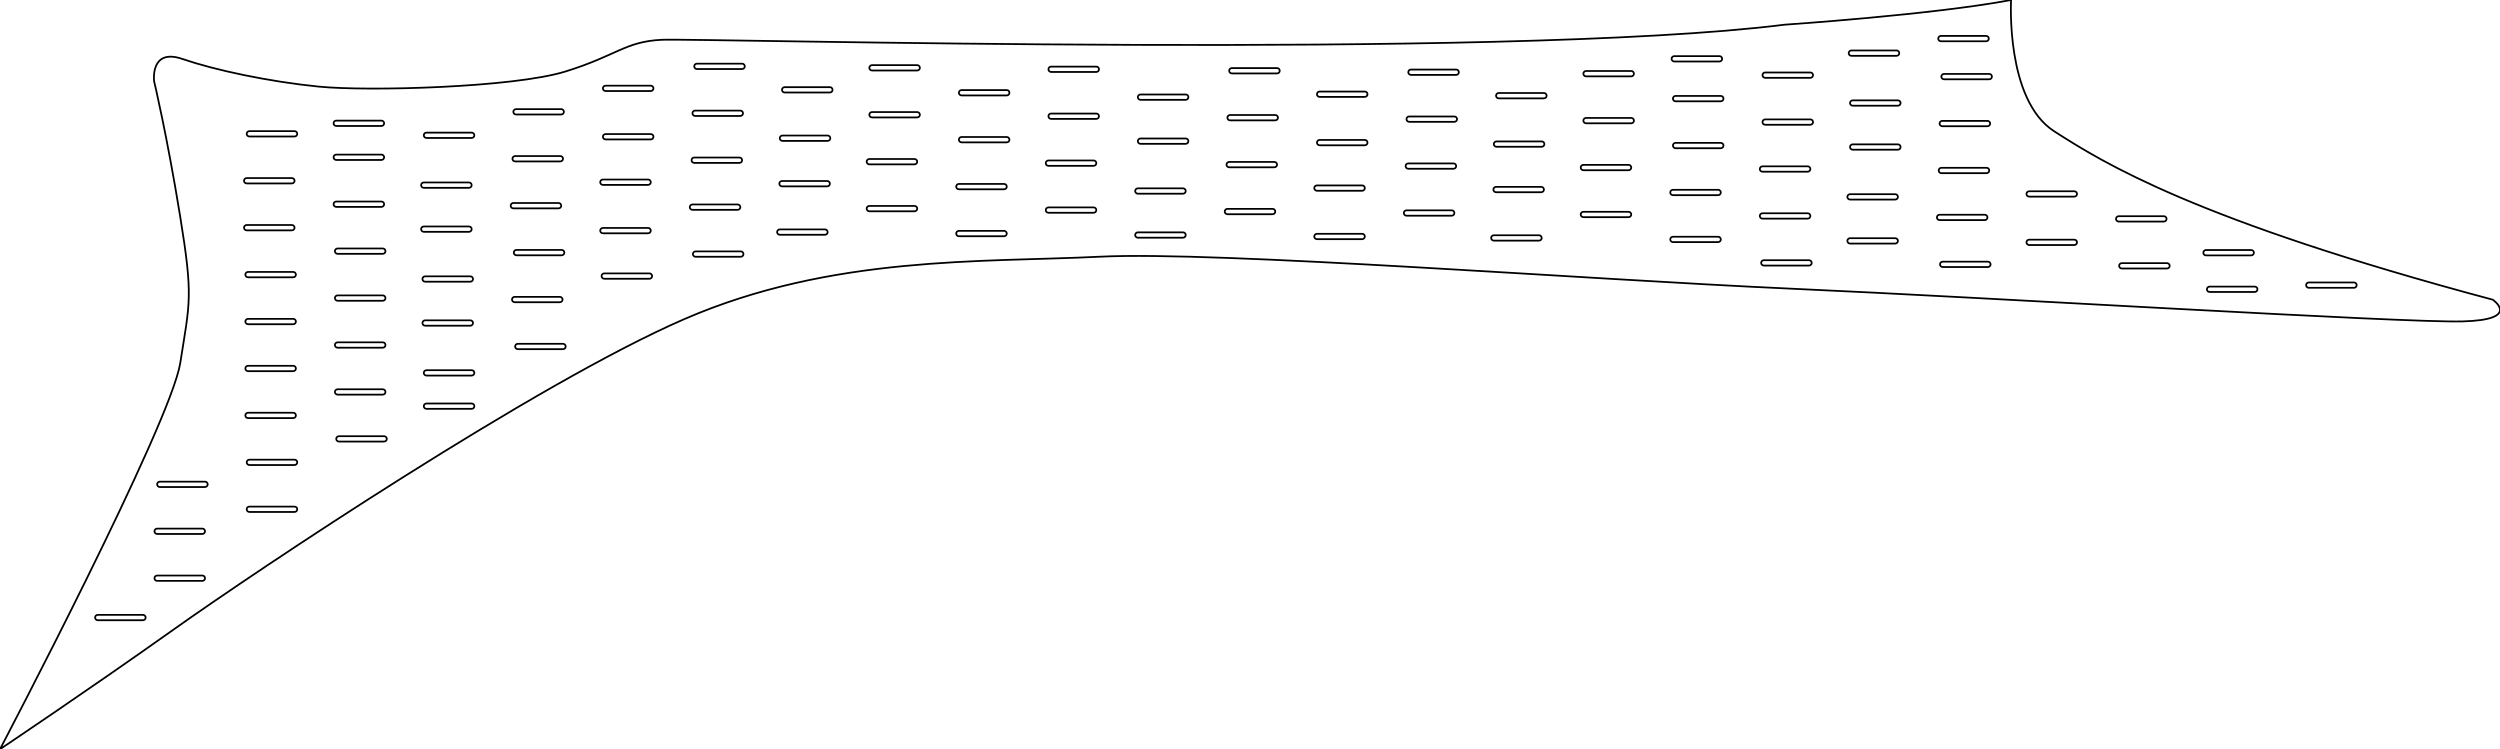 <?xml version="1.0" encoding="utf-8"?>
<!-- Generator: Adobe Illustrator 16.0.0, SVG Export Plug-In . SVG Version: 6.00 Build 0)  -->
<!DOCTYPE svg PUBLIC "-//W3C//DTD SVG 1.1//EN" "http://www.w3.org/Graphics/SVG/1.1/DTD/svg11.dtd">
<svg version="1.1" id="Layer_1" xmlns="http://www.w3.org/2000/svg" xmlns:xlink="http://www.w3.org/1999/xlink" x="0px" y="0px"
	 width="1402.798px" height="420.394px" viewBox="0 0 1402.798 420.394" enable-background="new 0 0 1402.798 420.394"
	 xml:space="preserve">
<path fill="none" stroke="#000000" stroke-linejoin="round" stroke-miterlimit="10" d="M1398.736,168.163
	c-167.353-44.666-218.68-76.924-246.073-94.49C1125.276,56.128,1128.453,0,1128.453,0c-43.092,8.177-127.019,13.848-127.019,13.848
	c-158.173,19.92-609.445,7.458-630.106,8.475c-20.666,1.029-25.043,8.809-54.079,17.804C288.212,49.125,206.52,51.37,178.71,48.588
	c-27.814-2.787-58.104-9.225-76.365-15.506c-18.273-6.273-15.874,12.507-15.874,12.507s7.16,29.881,14.591,75.639
	c7.446,45.754,5.459,48.078,0.101,82.382C95.81,237.904,0,420.394,0,420.394s48.824-32.672,96.93-66.818
	c48.099-34.142,204.347-138.689,287.12-174.549c82.758-35.867,167.065-31.717,233.058-34.984
	c65.983-3.259,274.971,12.876,387.365,17.912c112.39,5.024,344.014,19.284,377.367,18.392
	C1415.198,179.449,1398.736,168.163,1398.736,168.163z M138.42,99.919h25.373c0.825,0,1.5,0.675,1.5,1.5s-0.675,1.5-1.5,1.5H138.42
	c-0.825,0-1.5-0.675-1.5-1.5S137.595,99.919,138.42,99.919z M164.543,181.924H139.17c-0.825,0-1.5-0.675-1.5-1.5s0.675-1.5,1.5-1.5
	h25.373c0.825,0,1.5,0.675,1.5,1.5S165.369,181.924,164.543,181.924z M166.043,206.758c0,0.825-0.675,1.5-1.5,1.5H139.17
	c-0.825,0-1.5-0.675-1.5-1.5s0.675-1.5,1.5-1.5h25.373C165.369,205.258,166.043,205.933,166.043,206.758z M164.543,155.589H139.17
	c-0.825,0-1.5-0.675-1.5-1.5s0.675-1.5,1.5-1.5h25.373c0.825,0,1.5,0.675,1.5,1.5S165.369,155.589,164.543,155.589z M80.232,348.016
	H54.859c-0.825,0-1.5-0.675-1.5-1.5s0.675-1.5,1.5-1.5h25.373c0.825,0,1.5,0.675,1.5,1.5S81.057,348.016,80.232,348.016z
	 M113.543,325.941H88.17c-0.825,0-1.5-0.675-1.5-1.5s0.675-1.5,1.5-1.5h25.373c0.825,0,1.5,0.675,1.5,1.5
	S114.369,325.941,113.543,325.941z M113.543,299.607H88.17c-0.825,0-1.5-0.675-1.5-1.5s0.675-1.5,1.5-1.5h25.373
	c0.825,0,1.5,0.675,1.5,1.5S114.369,299.607,113.543,299.607z M115.043,273.272H89.67c-0.825,0-1.5-0.675-1.5-1.5
	c0-0.824,0.675-1.5,1.5-1.5h25.373c0.825,0,1.5,0.676,1.5,1.5C116.543,272.598,115.869,273.272,115.043,273.272z M136.92,127.754
	c0-0.825,0.675-1.5,1.5-1.5h25.373c0.825,0,1.5,0.675,1.5,1.5s-0.675,1.5-1.5,1.5H138.42
	C137.595,129.254,136.92,128.58,136.92,127.754z M137.67,233.093c0-0.824,0.675-1.5,1.5-1.5h25.373c0.825,0,1.5,0.676,1.5,1.5
	c0,0.826-0.675,1.5-1.5,1.5H139.17C138.345,234.593,137.67,233.919,137.67,233.093z M165.293,287.263H139.92
	c-0.825,0-1.5-0.675-1.5-1.5s0.675-1.5,1.5-1.5h25.373c0.825,0,1.5,0.675,1.5,1.5S166.119,287.263,165.293,287.263z
	 M165.293,260.928H139.92c-0.825,0-1.5-0.675-1.5-1.5s0.675-1.5,1.5-1.5h25.373c0.825,0,1.5,0.675,1.5,1.5
	S166.119,260.928,165.293,260.928z M165.293,76.584H139.92c-0.825,0-1.5-0.675-1.5-1.5s0.675-1.5,1.5-1.5h25.373
	c0.825,0,1.5,0.675,1.5,1.5S166.119,76.584,165.293,76.584z M338.295,100.743h25.373c0.825,0,1.5,0.675,1.5,1.5s-0.675,1.5-1.5,1.5
	h-25.373c-0.825,0-1.5-0.675-1.5-1.5S337.47,100.743,338.295,100.743z M289.545,61.241h25.373c0.825,0,1.5,0.675,1.5,1.5
	s-0.675,1.5-1.5,1.5h-25.373c-0.825,0-1.5-0.675-1.5-1.5S288.72,61.241,289.545,61.241z M316.668,141.745c0,0.825-0.675,1.5-1.5,1.5
	h-25.373c-0.825,0-1.5-0.675-1.5-1.5s0.675-1.5,1.5-1.5h25.373C315.994,140.245,316.668,140.919,316.668,141.745z M289.045,87.575
	h25.373c0.825,0,1.5,0.675,1.5,1.5s-0.675,1.5-1.5,1.5h-25.373c-0.825,0-1.5-0.675-1.5-1.5S288.22,87.575,289.045,87.575z
	 M237.795,102.389h25.373c0.825,0,1.5,0.675,1.5,1.5s-0.675,1.5-1.5,1.5h-25.373c-0.825,0-1.5-0.675-1.5-1.5
	S236.97,102.389,237.795,102.389z M216.293,140.922c0,0.825-0.675,1.5-1.5,1.5H189.42c-0.825,0-1.5-0.675-1.5-1.5s0.675-1.5,1.5-1.5
	h25.373C215.619,139.422,216.293,140.097,216.293,140.922z M214.793,168.756H189.42c-0.825,0-1.5-0.675-1.5-1.5s0.675-1.5,1.5-1.5
	h25.373c0.825,0,1.5,0.675,1.5,1.5S215.619,168.756,214.793,168.756z M216.293,193.591c0,0.825-0.675,1.5-1.5,1.5H189.42
	c-0.825,0-1.5-0.675-1.5-1.5s0.675-1.5,1.5-1.5h25.373C215.619,192.091,216.293,192.766,216.293,193.591z M188.67,67.678h25.373
	c0.825,0,1.5,0.675,1.5,1.5s-0.675,1.5-1.5,1.5H188.67c-0.825,0-1.5-0.675-1.5-1.5S187.845,67.678,188.67,67.678z M188.67,86.752
	h25.373c0.825,0,1.5,0.675,1.5,1.5s-0.675,1.5-1.5,1.5H188.67c-0.825,0-1.5-0.675-1.5-1.5S187.845,86.752,188.67,86.752z
	 M187.17,114.586c0-0.825,0.675-1.5,1.5-1.5h25.373c0.825,0,1.5,0.675,1.5,1.5s-0.675,1.5-1.5,1.5H188.67
	C187.845,116.086,187.17,115.412,187.17,114.586z M187.92,219.927c0-0.826,0.675-1.5,1.5-1.5h25.373c0.825,0,1.5,0.674,1.5,1.5
	c0,0.824-0.675,1.5-1.5,1.5H189.42C188.595,221.427,187.92,220.751,187.92,219.927z M215.543,247.761H190.17
	c-0.825,0-1.5-0.675-1.5-1.5s0.675-1.5,1.5-1.5h25.373c0.825,0,1.5,0.675,1.5,1.5S216.369,247.761,215.543,247.761z
	 M236.295,128.577c0-0.825,0.675-1.5,1.5-1.5h25.373c0.825,0,1.5,0.675,1.5,1.5s-0.675,1.5-1.5,1.5h-25.373
	C236.97,130.077,236.295,129.402,236.295,128.577z M265.418,156.558c0,0.825-0.675,1.5-1.5,1.5h-25.373c-0.825,0-1.5-0.675-1.5-1.5
	s0.675-1.5,1.5-1.5h25.373C264.744,155.058,265.418,155.733,265.418,156.558z M237.045,181.247c0-0.825,0.675-1.5,1.5-1.5h25.373
	c0.825,0,1.5,0.675,1.5,1.5s-0.675,1.5-1.5,1.5h-25.373C237.72,182.747,237.045,182.072,237.045,181.247z M264.668,229.416h-25.373
	c-0.825,0-1.5-0.675-1.5-1.5s0.675-1.5,1.5-1.5h25.373c0.825,0,1.5,0.675,1.5,1.5S265.494,229.416,264.668,229.416z
	 M264.668,210.728h-25.373c-0.825,0-1.5-0.675-1.5-1.5s0.675-1.5,1.5-1.5h25.373c0.825,0,1.5,0.675,1.5,1.5
	S265.494,210.728,264.668,210.728z M264.668,77.408h-25.373c-0.825,0-1.5-0.675-1.5-1.5s0.675-1.5,1.5-1.5h25.373
	c0.825,0,1.5,0.675,1.5,1.5S265.494,77.408,264.668,77.408z M286.545,115.411c0-0.825,0.675-1.5,1.5-1.5h25.373
	c0.825,0,1.5,0.675,1.5,1.5s-0.675,1.5-1.5,1.5h-25.373C287.22,116.911,286.545,116.236,286.545,115.411z M287.295,168.08
	c0-0.825,0.675-1.5,1.5-1.5h25.373c0.825,0,1.5,0.675,1.5,1.5s-0.675,1.5-1.5,1.5h-25.373
	C287.97,169.58,287.295,168.905,287.295,168.08z M315.918,195.915h-25.373c-0.825,0-1.5-0.675-1.5-1.5s0.675-1.5,1.5-1.5h25.373
	c0.825,0,1.5,0.675,1.5,1.5S316.744,195.915,315.918,195.915z M336.795,129.401c0-0.825,0.675-1.5,1.5-1.5h25.373
	c0.825,0,1.5,0.675,1.5,1.5s-0.675,1.5-1.5,1.5h-25.373C337.47,130.901,336.795,130.226,336.795,129.401z M364.418,156.413h-25.373
	c-0.825,0-1.5-0.675-1.5-1.5s0.675-1.5,1.5-1.5h25.373c0.825,0,1.5,0.675,1.5,1.5S365.244,156.413,364.418,156.413z M365.168,78.231
	h-25.373c-0.825,0-1.5-0.675-1.5-1.5s0.675-1.5,1.5-1.5h25.373c0.825,0,1.5,0.675,1.5,1.5S365.994,78.231,365.168,78.231z
	 M365.168,51.073h-25.373c-0.825,0-1.5-0.675-1.5-1.5s0.675-1.5,1.5-1.5h25.373c0.825,0,1.5,0.675,1.5,1.5
	S365.994,51.073,365.168,51.073z M390.045,62.063h25.373c0.825,0,1.5,0.675,1.5,1.5s-0.675,1.5-1.5,1.5h-25.373
	c-0.825,0-1.5-0.675-1.5-1.5S389.22,62.063,390.045,62.063z M389.545,88.398h25.373c0.825,0,1.5,0.675,1.5,1.5s-0.675,1.5-1.5,1.5
	h-25.373c-0.825,0-1.5-0.675-1.5-1.5S388.72,88.398,389.545,88.398z M387.045,116.233c0-0.825,0.675-1.5,1.5-1.5h25.373
	c0.825,0,1.5,0.675,1.5,1.5s-0.675,1.5-1.5,1.5h-25.373C387.72,117.733,387.045,117.058,387.045,116.233z M415.668,144.068h-25.373
	c-0.825,0-1.5-0.675-1.5-1.5s0.675-1.5,1.5-1.5h25.373c0.825,0,1.5,0.675,1.5,1.5S416.494,144.068,415.668,144.068z M416.418,38.729
	h-25.373c-0.825,0-1.5-0.675-1.5-1.5s0.675-1.5,1.5-1.5h25.373c0.825,0,1.5,0.675,1.5,1.5S417.244,38.729,416.418,38.729z
	 M462.917,131.723h-25.373c-0.825,0-1.5-0.675-1.5-1.5s0.675-1.5,1.5-1.5h25.373c0.825,0,1.5,0.675,1.5,1.5
	S463.742,131.723,462.917,131.723z M464.168,104.565h-25.373c-0.825,0-1.5-0.675-1.5-1.5s0.675-1.5,1.5-1.5h25.373
	c0.825,0,1.5,0.675,1.5,1.5S464.994,104.565,464.168,104.565z M464.417,79.053h-25.373c-0.825,0-1.5-0.675-1.5-1.5
	s0.675-1.5,1.5-1.5h25.373c0.825,0,1.5,0.675,1.5,1.5S465.242,79.053,464.417,79.053z M465.668,51.896h-25.373
	c-0.825,0-1.5-0.675-1.5-1.5s0.675-1.5,1.5-1.5h25.373c0.825,0,1.5,0.675,1.5,1.5S466.494,51.896,465.668,51.896z M513.167,118.556
	h-25.373c-0.825,0-1.5-0.675-1.5-1.5s0.675-1.5,1.5-1.5h25.373c0.825,0,1.5,0.675,1.5,1.5S513.992,118.556,513.167,118.556z
	 M513.167,92.221h-25.373c-0.825,0-1.5-0.675-1.5-1.5s0.675-1.5,1.5-1.5h25.373c0.825,0,1.5,0.675,1.5,1.5
	S513.992,92.221,513.167,92.221z M514.667,65.886h-25.373c-0.825,0-1.5-0.675-1.5-1.5s0.675-1.5,1.5-1.5h25.373
	c0.825,0,1.5,0.675,1.5,1.5S515.492,65.886,514.667,65.886z M514.667,39.551h-25.373c-0.825,0-1.5-0.675-1.5-1.5s0.675-1.5,1.5-1.5
	h25.373c0.825,0,1.5,0.675,1.5,1.5S515.492,39.551,514.667,39.551z M563.417,132.546h-25.373c-0.825,0-1.5-0.675-1.5-1.5
	s0.675-1.5,1.5-1.5h25.373c0.825,0,1.5,0.675,1.5,1.5S564.242,132.546,563.417,132.546z M563.417,106.211h-25.373
	c-0.825,0-1.5-0.675-1.5-1.5s0.675-1.5,1.5-1.5h25.373c0.825,0,1.5,0.675,1.5,1.5S564.242,106.211,563.417,106.211z M564.917,79.876
	h-25.373c-0.825,0-1.5-0.675-1.5-1.5s0.675-1.5,1.5-1.5h25.373c0.825,0,1.5,0.675,1.5,1.5S565.742,79.876,564.917,79.876z
	 M564.917,53.542h-25.373c-0.825,0-1.5-0.675-1.5-1.5s0.675-1.5,1.5-1.5h25.373c0.825,0,1.5,0.675,1.5,1.5
	S565.742,53.542,564.917,53.542z M613.667,119.379h-25.373c-0.825,0-1.5-0.675-1.5-1.5s0.675-1.5,1.5-1.5h25.373
	c0.825,0,1.5,0.675,1.5,1.5S614.492,119.379,613.667,119.379z M613.667,93.043h-25.373c-0.825,0-1.5-0.675-1.5-1.5
	s0.675-1.5,1.5-1.5h25.373c0.825,0,1.5,0.675,1.5,1.5S614.492,93.043,613.667,93.043z M615.167,66.709h-25.373
	c-0.825,0-1.5-0.675-1.5-1.5s0.675-1.5,1.5-1.5h25.373c0.825,0,1.5,0.675,1.5,1.5S615.992,66.709,615.167,66.709z M615.167,40.375
	h-25.373c-0.825,0-1.5-0.675-1.5-1.5s0.675-1.5,1.5-1.5h25.373c0.825,0,1.5,0.675,1.5,1.5S615.992,40.375,615.167,40.375z
	 M663.835,133.37h-25.373c-0.825,0-1.5-0.675-1.5-1.5s0.675-1.5,1.5-1.5h25.373c0.825,0,1.5,0.675,1.5,1.5
	S664.661,133.37,663.835,133.37z M663.835,108.68h-25.373c-0.825,0-1.5-0.675-1.5-1.5s0.675-1.5,1.5-1.5h25.373
	c0.825,0,1.5,0.675,1.5,1.5S664.661,108.68,663.835,108.68z M665.335,80.7h-25.373c-0.825,0-1.5-0.675-1.5-1.5s0.675-1.5,1.5-1.5
	h25.373c0.825,0,1.5,0.675,1.5,1.5S666.161,80.7,665.335,80.7z M665.335,56.01h-25.373c-0.825,0-1.5-0.675-1.5-1.5
	s0.675-1.5,1.5-1.5h25.373c0.825,0,1.5,0.675,1.5,1.5S666.161,56.01,665.335,56.01z M1089.085,20.155h25.373
	c0.825,0,1.5,0.675,1.5,1.5s-0.675,1.5-1.5,1.5h-25.373c-0.824,0-1.5-0.675-1.5-1.5S1088.261,20.155,1089.085,20.155z
	 M1115.208,70.825h-25.373c-0.824,0-1.5-0.675-1.5-1.5s0.676-1.5,1.5-1.5h25.373c0.825,0,1.5,0.675,1.5,1.5
	S1116.033,70.825,1115.208,70.825z M1116.208,95.659c0,0.825-0.675,1.5-1.5,1.5h-25.373c-0.824,0-1.5-0.675-1.5-1.5
	s0.676-1.5,1.5-1.5h25.373C1115.533,94.159,1116.208,94.833,1116.208,95.659z M1038.835,28.322h25.373c0.825,0,1.5,0.675,1.5,1.5
	s-0.675,1.5-1.5,1.5h-25.373c-0.824,0-1.5-0.675-1.5-1.5S1038.011,28.322,1038.835,28.322z M988.96,93.336h25.373
	c0.825,0,1.5,0.675,1.5,1.5s-0.675,1.5-1.5,1.5H988.96c-0.824,0-1.5-0.675-1.5-1.5S988.136,93.336,988.96,93.336z M939.46,31.499
	h25.373c0.825,0,1.5,0.675,1.5,1.5c0,0.825-0.675,1.5-1.5,1.5H939.46c-0.824,0-1.5-0.675-1.5-1.5
	C937.96,32.174,938.636,31.499,939.46,31.499z M888.46,92.513h25.373c0.825,0,1.5,0.675,1.5,1.5s-0.675,1.5-1.5,1.5H888.46
	c-0.824,0-1.5-0.675-1.5-1.5S887.636,92.513,888.46,92.513z M714.085,120.202h-25.373c-0.825,0-1.5-0.675-1.5-1.5s0.675-1.5,1.5-1.5
	h25.373c0.826,0,1.5,0.675,1.5,1.5S714.911,120.202,714.085,120.202z M715.085,93.868h-25.373c-0.825,0-1.5-0.675-1.5-1.5
	s0.675-1.5,1.5-1.5h25.373c0.826,0,1.5,0.675,1.5,1.5S715.911,93.868,715.085,93.868z M715.585,67.532h-25.373
	c-0.825,0-1.5-0.675-1.5-1.5s0.675-1.5,1.5-1.5h25.373c0.826,0,1.5,0.675,1.5,1.5S716.411,67.532,715.585,67.532z M716.585,41.198
	h-25.373c-0.825,0-1.5-0.675-1.5-1.5s0.675-1.5,1.5-1.5h25.373c0.826,0,1.5,0.675,1.5,1.5S717.411,41.198,716.585,41.198z
	 M764.335,134.192h-25.373c-0.825,0-1.5-0.675-1.5-1.5s0.675-1.5,1.5-1.5h25.373c0.826,0,1.5,0.675,1.5,1.5
	S765.161,134.192,764.335,134.192z M764.335,107.035h-25.373c-0.825,0-1.5-0.675-1.5-1.5s0.675-1.5,1.5-1.5h25.373
	c0.826,0,1.5,0.675,1.5,1.5S765.161,107.035,764.335,107.035z M765.835,81.522h-25.373c-0.825,0-1.5-0.675-1.5-1.5
	s0.675-1.5,1.5-1.5h25.373c0.826,0,1.5,0.675,1.5,1.5S766.661,81.522,765.835,81.522z M765.835,54.365h-25.373
	c-0.825,0-1.5-0.675-1.5-1.5s0.675-1.5,1.5-1.5h25.373c0.826,0,1.5,0.675,1.5,1.5S766.661,54.365,765.835,54.365z M814.585,121.025
	h-25.373c-0.825,0-1.5-0.675-1.5-1.5s0.675-1.5,1.5-1.5h25.373c0.826,0,1.5,0.675,1.5,1.5S815.411,121.025,814.585,121.025z
	 M815.585,94.69h-25.373c-0.825,0-1.5-0.675-1.5-1.5s0.675-1.5,1.5-1.5h25.373c0.826,0,1.5,0.675,1.5,1.5
	S816.411,94.69,815.585,94.69z M816.085,68.355h-25.373c-0.825,0-1.5-0.675-1.5-1.5s0.675-1.5,1.5-1.5h25.373
	c0.826,0,1.5,0.675,1.5,1.5S816.911,68.355,816.085,68.355z M817.085,42.02h-25.373c-0.825,0-1.5-0.675-1.5-1.5s0.675-1.5,1.5-1.5
	h25.373c0.826,0,1.5,0.675,1.5,1.5S817.911,42.02,817.085,42.02z M863.583,135.015H838.21c-0.824,0-1.5-0.675-1.5-1.5
	s0.676-1.5,1.5-1.5h25.373c0.825,0,1.5,0.675,1.5,1.5S864.408,135.015,863.583,135.015z M864.835,107.858h-25.373
	c-0.825,0-1.5-0.675-1.5-1.5s0.675-1.5,1.5-1.5h25.373c0.826,0,1.5,0.675,1.5,1.5S865.661,107.858,864.835,107.858z M865.083,82.346
	H839.71c-0.824,0-1.5-0.675-1.5-1.5s0.676-1.5,1.5-1.5h25.373c0.825,0,1.5,0.675,1.5,1.5S865.908,82.346,865.083,82.346z
	 M866.335,55.188h-25.373c-0.825,0-1.5-0.675-1.5-1.5s0.675-1.5,1.5-1.5h25.373c0.826,0,1.5,0.675,1.5,1.5
	S867.161,55.188,866.335,55.188z M886.96,120.348c0-0.825,0.676-1.5,1.5-1.5h25.373c0.825,0,1.5,0.675,1.5,1.5s-0.675,1.5-1.5,1.5
	H888.46C887.636,121.848,886.96,121.173,886.96,120.348z M915.333,69.178H889.96c-0.824,0-1.5-0.675-1.5-1.5s0.676-1.5,1.5-1.5
	h25.373c0.825,0,1.5,0.675,1.5,1.5S916.158,69.178,915.333,69.178z M915.333,42.843H889.96c-0.824,0-1.5-0.675-1.5-1.5
	s0.676-1.5,1.5-1.5h25.373c0.825,0,1.5,0.675,1.5,1.5S916.158,42.843,915.333,42.843z M964.083,135.838H938.71
	c-0.824,0-1.5-0.675-1.5-1.5s0.676-1.5,1.5-1.5h25.373c0.825,0,1.5,0.675,1.5,1.5S964.908,135.838,964.083,135.838z
	 M964.083,109.503H938.71c-0.824,0-1.5-0.675-1.5-1.5s0.676-1.5,1.5-1.5h25.373c0.825,0,1.5,0.675,1.5,1.5
	S964.908,109.503,964.083,109.503z M965.583,83.168H940.21c-0.824,0-1.5-0.675-1.5-1.5s0.676-1.5,1.5-1.5h25.373
	c0.825,0,1.5,0.675,1.5,1.5S966.408,83.168,965.583,83.168z M965.583,56.834H940.21c-0.824,0-1.5-0.675-1.5-1.5s0.676-1.5,1.5-1.5
	h25.373c0.825,0,1.5,0.675,1.5,1.5S966.408,56.834,965.583,56.834z M987.46,121.17c0-0.825,0.676-1.5,1.5-1.5h25.373
	c0.825,0,1.5,0.675,1.5,1.5s-0.675,1.5-1.5,1.5H988.96C988.136,122.67,987.46,121.996,987.46,121.17z M1015.083,149.005H989.71
	c-0.824,0-1.5-0.675-1.5-1.5s0.676-1.5,1.5-1.5h25.373c0.825,0,1.5,0.675,1.5,1.5S1015.908,149.005,1015.083,149.005z M1015.833,70
	H990.46c-0.824,0-1.5-0.675-1.5-1.5s0.676-1.5,1.5-1.5h25.373c0.825,0,1.5,0.675,1.5,1.5S1016.658,70,1015.833,70z M1015.833,43.667
	H990.46c-0.824,0-1.5-0.675-1.5-1.5s0.676-1.5,1.5-1.5h25.373c0.825,0,1.5,0.675,1.5,1.5S1016.658,43.667,1015.833,43.667z
	 M1063.458,136.661h-25.373c-0.824,0-1.5-0.675-1.5-1.5s0.676-1.5,1.5-1.5h25.373c0.825,0,1.5,0.675,1.5,1.5
	S1064.283,136.661,1063.458,136.661z M1063.458,111.972h-25.373c-0.824,0-1.5-0.675-1.5-1.5s0.676-1.5,1.5-1.5h25.373
	c0.825,0,1.5,0.675,1.5,1.5S1064.283,111.972,1063.458,111.972z M1064.958,83.992h-25.373c-0.824,0-1.5-0.675-1.5-1.5
	s0.676-1.5,1.5-1.5h25.373c0.825,0,1.5,0.675,1.5,1.5S1065.783,83.992,1064.958,83.992z M1064.958,59.303h-25.373
	c-0.824,0-1.5-0.675-1.5-1.5s0.676-1.5,1.5-1.5h25.373c0.825,0,1.5,0.675,1.5,1.5S1065.783,59.303,1064.958,59.303z
	 M1086.835,121.994c0-0.825,0.676-1.5,1.5-1.5h25.373c0.825,0,1.5,0.675,1.5,1.5s-0.675,1.5-1.5,1.5h-25.373
	C1087.511,123.494,1086.835,122.819,1086.835,121.994z M1115.458,149.829h-25.373c-0.824,0-1.5-0.675-1.5-1.5s0.676-1.5,1.5-1.5
	h25.373c0.825,0,1.5,0.675,1.5,1.5S1116.283,149.829,1115.458,149.829z M1116.208,44.489h-25.373c-0.824,0-1.5-0.675-1.5-1.5
	s0.676-1.5,1.5-1.5h25.373c0.825,0,1.5,0.675,1.5,1.5S1117.033,44.489,1116.208,44.489z M1138.585,107.327h25.373
	c0.825,0,1.5,0.675,1.5,1.5s-0.675,1.5-1.5,1.5h-25.373c-0.824,0-1.5-0.675-1.5-1.5S1137.761,107.327,1138.585,107.327z
	 M1137.085,135.984c0-0.825,0.676-1.5,1.5-1.5h25.373c0.825,0,1.5,0.675,1.5,1.5s-0.675,1.5-1.5,1.5h-25.373
	C1137.761,137.484,1137.085,136.809,1137.085,135.984z M1187.335,122.817c0-0.825,0.676-1.5,1.5-1.5h25.373
	c0.825,0,1.5,0.675,1.5,1.5s-0.675,1.5-1.5,1.5h-25.373C1188.011,124.317,1187.335,123.642,1187.335,122.817z M1215.958,150.651
	h-25.373c-0.824,0-1.5-0.675-1.5-1.5s0.676-1.5,1.5-1.5h25.373c0.825,0,1.5,0.675,1.5,1.5S1216.783,150.651,1215.958,150.651z
	 M1236.333,141.807c0-0.825,0.675-1.5,1.5-1.5h25.373c0.826,0,1.5,0.675,1.5,1.5c0,0.825-0.674,1.5-1.5,1.5h-25.373
	C1237.008,143.307,1236.333,142.632,1236.333,141.807z M1265.208,163.819h-25.373c-0.824,0-1.5-0.675-1.5-1.5s0.676-1.5,1.5-1.5
	h25.373c0.826,0,1.5,0.675,1.5,1.5S1266.034,163.819,1265.208,163.819z M1320.873,161.496H1295.5c-0.825,0-1.5-0.675-1.5-1.5
	s0.675-1.5,1.5-1.5h25.373c0.825,0,1.5,0.675,1.5,1.5S1321.698,161.496,1320.873,161.496z"/>
</svg>
